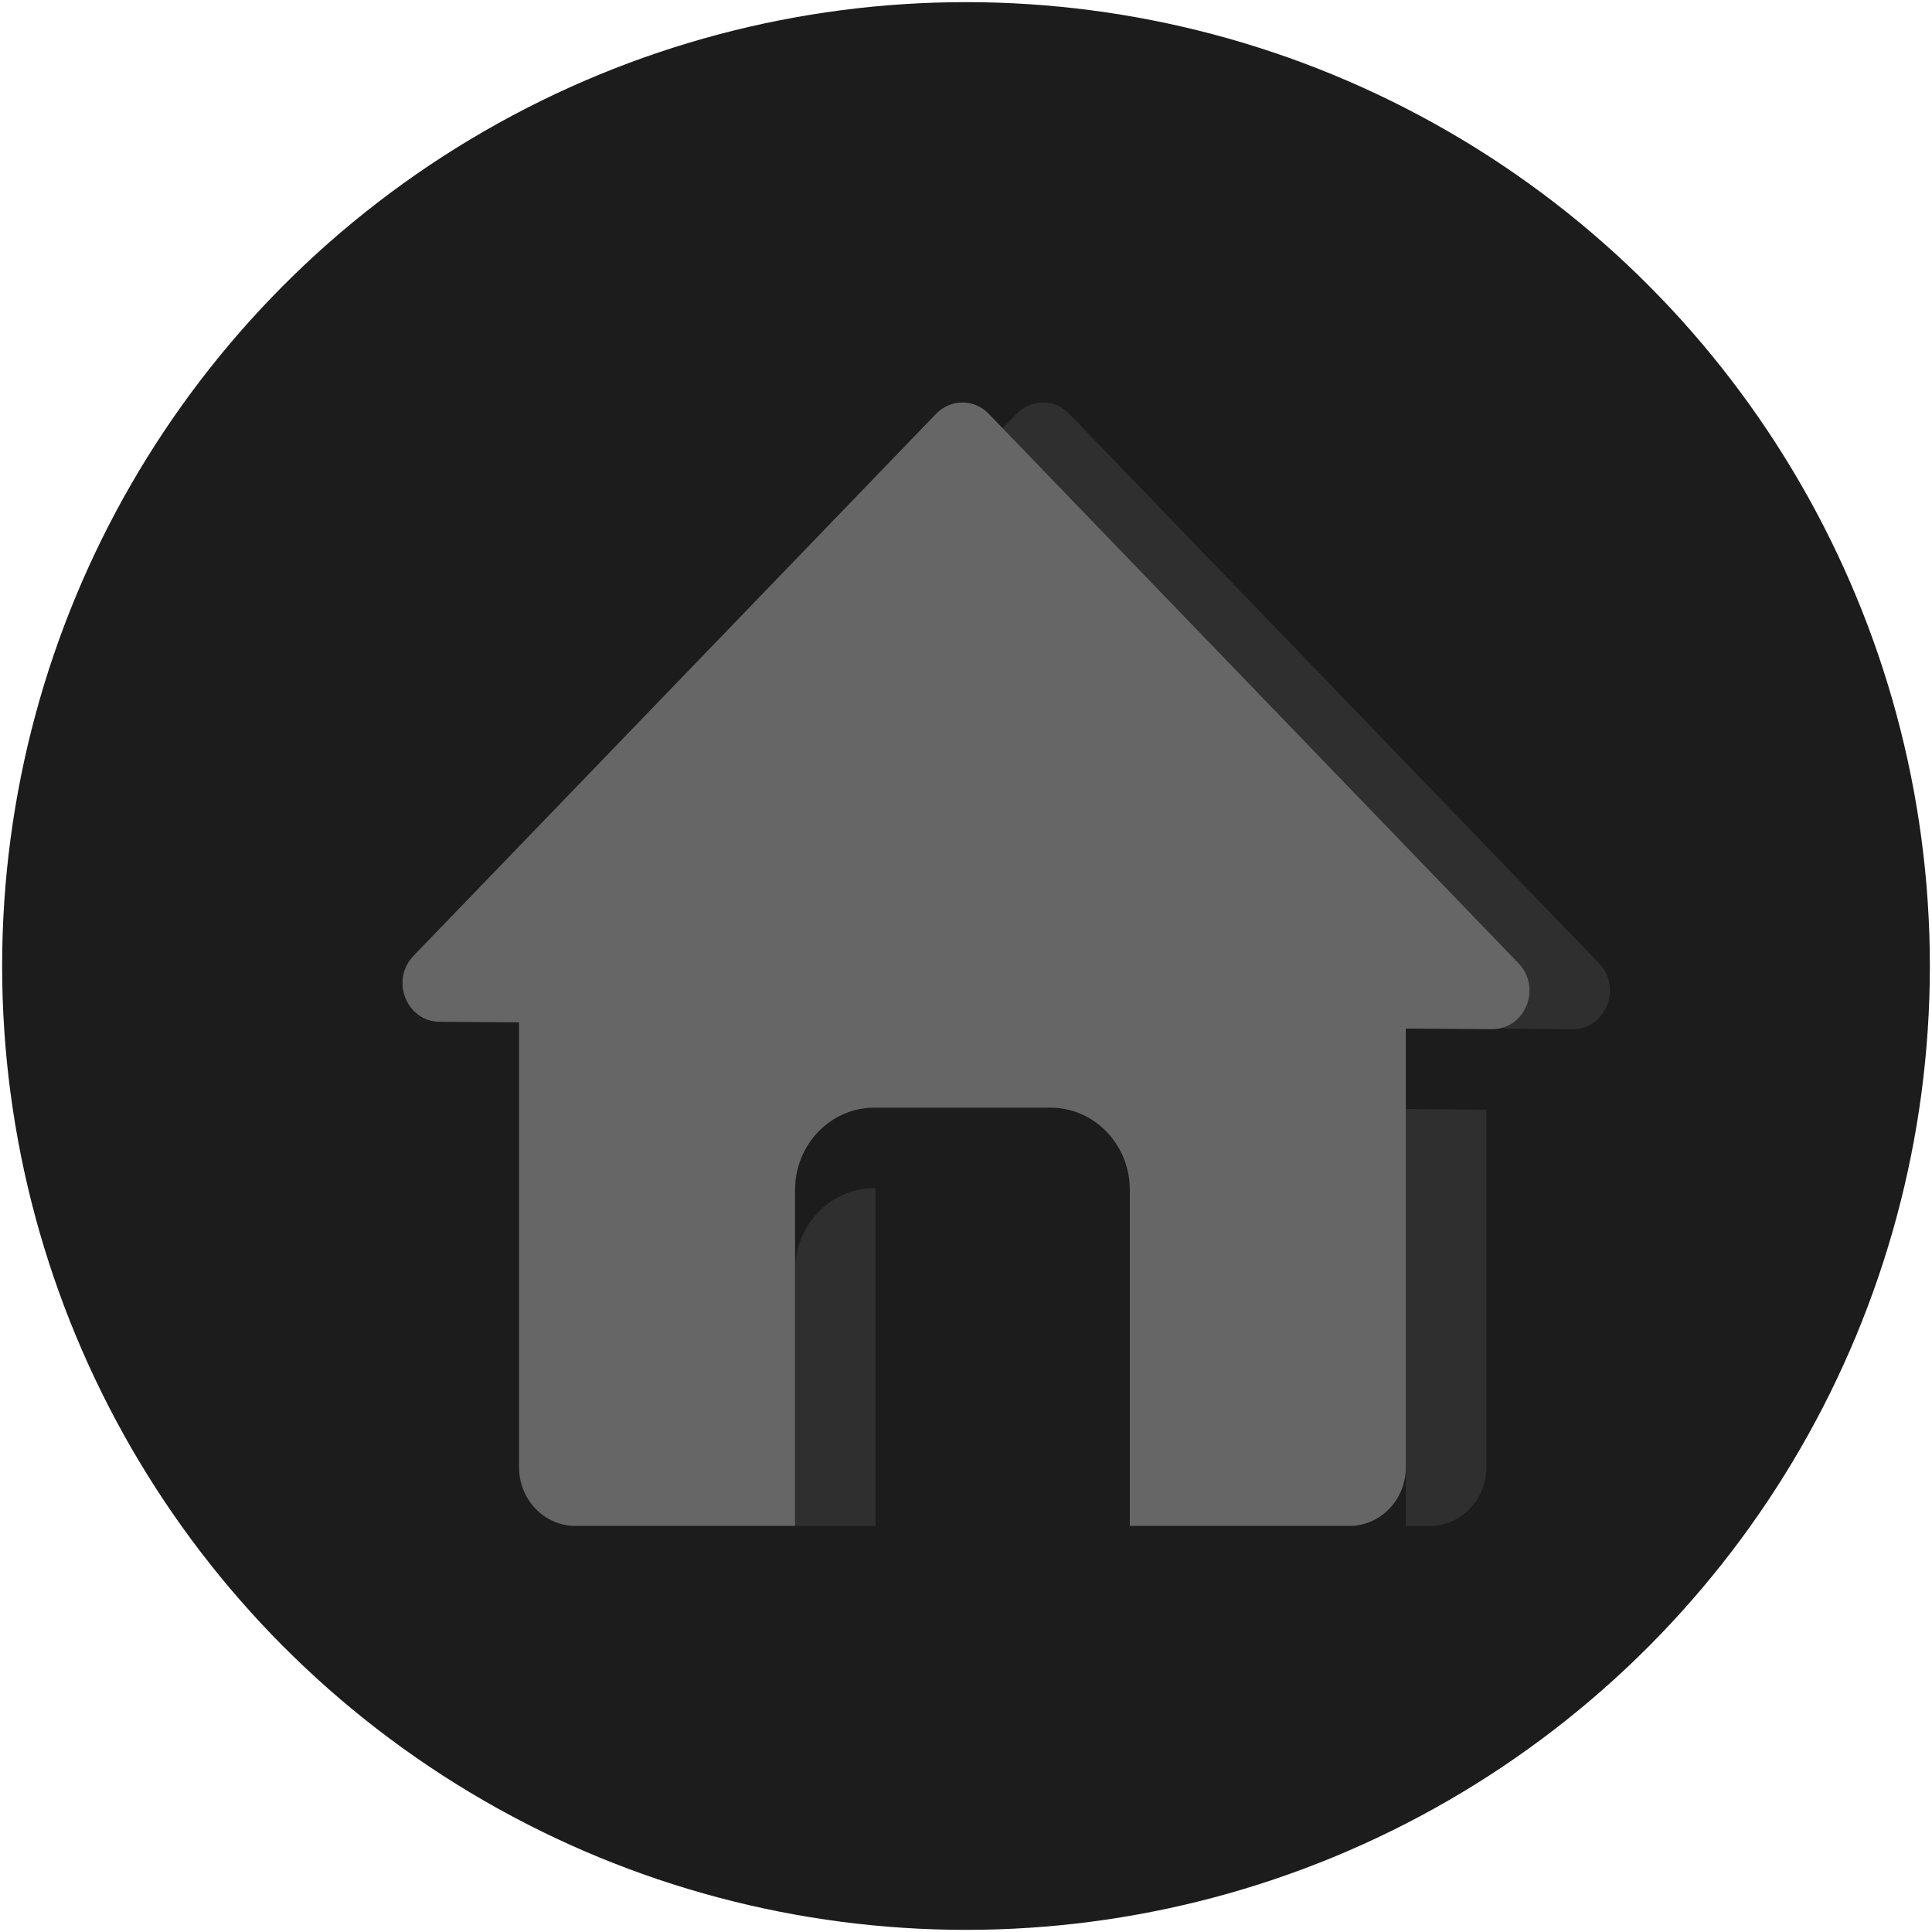 <?xml version="1.0" encoding="UTF-8"?>
<svg width="48px" height="48px" viewBox="0 0 48 48" version="1.1" xmlns="http://www.w3.org/2000/svg" xmlns:xlink="http://www.w3.org/1999/xlink">
    <!-- Generator: Sketch 51.3 (57544) - http://www.bohemiancoding.com/sketch -->
    <title>button-home</title>
    <desc>Created with Sketch.</desc>
    <defs></defs>
    <g id="button-home" stroke="none" stroke-width="1" fill="none" fill-rule="evenodd">
        <circle id="Oval" fill="#1C1C1C" fill-rule="nonzero" cx="24" cy="24" r="23.947"></circle>
        <path d="M36.927,27.568 L36.927,36.457 C36.927,37.26 36.299,37.911 35.525,37.911 L34.927,37.911 L34.927,27.554 L36.927,27.568 Z M21.753,29.52 C21.753,29.534 21.753,29.548 21.753,29.562 L21.753,37.911 L19.753,37.911 L19.753,31.562 C19.753,30.434 20.635,29.52 21.722,29.52 L21.753,29.52 Z M23.507,12.096 L25.257,10.281 C25.619,9.906 26.204,9.906 26.565,10.281 L39.727,23.932 C40.312,24.538 39.894,25.575 39.067,25.569 L37.366,25.557 L24.565,12.281 C24.279,11.984 23.852,11.922 23.507,12.096 Z" id="Combined-Shape" fill="#2F2F2F" fill-rule="nonzero"></path>
        <path d="M34.927,25.554 L34.927,36.457 C34.927,37.26 34.299,37.911 33.525,37.911 L28.07,37.911 L28.07,29.562 C28.07,28.434 27.188,27.52 26.101,27.52 L21.722,27.52 C20.635,27.52 19.753,28.434 19.753,29.562 L19.753,37.911 L14.298,37.911 C13.523,37.911 12.896,37.26 12.896,36.457 L12.896,25.4 L10.92,25.386 C10.099,25.38 9.692,24.35 10.273,23.748 L23.257,10.281 C23.619,9.906 24.204,9.906 24.565,10.281 L37.727,23.932 C38.312,24.538 37.894,25.575 37.067,25.569 L34.927,25.554 Z" id="Combined-Shape" fill="#666666" fill-rule="nonzero"></path>
    </g>
</svg>